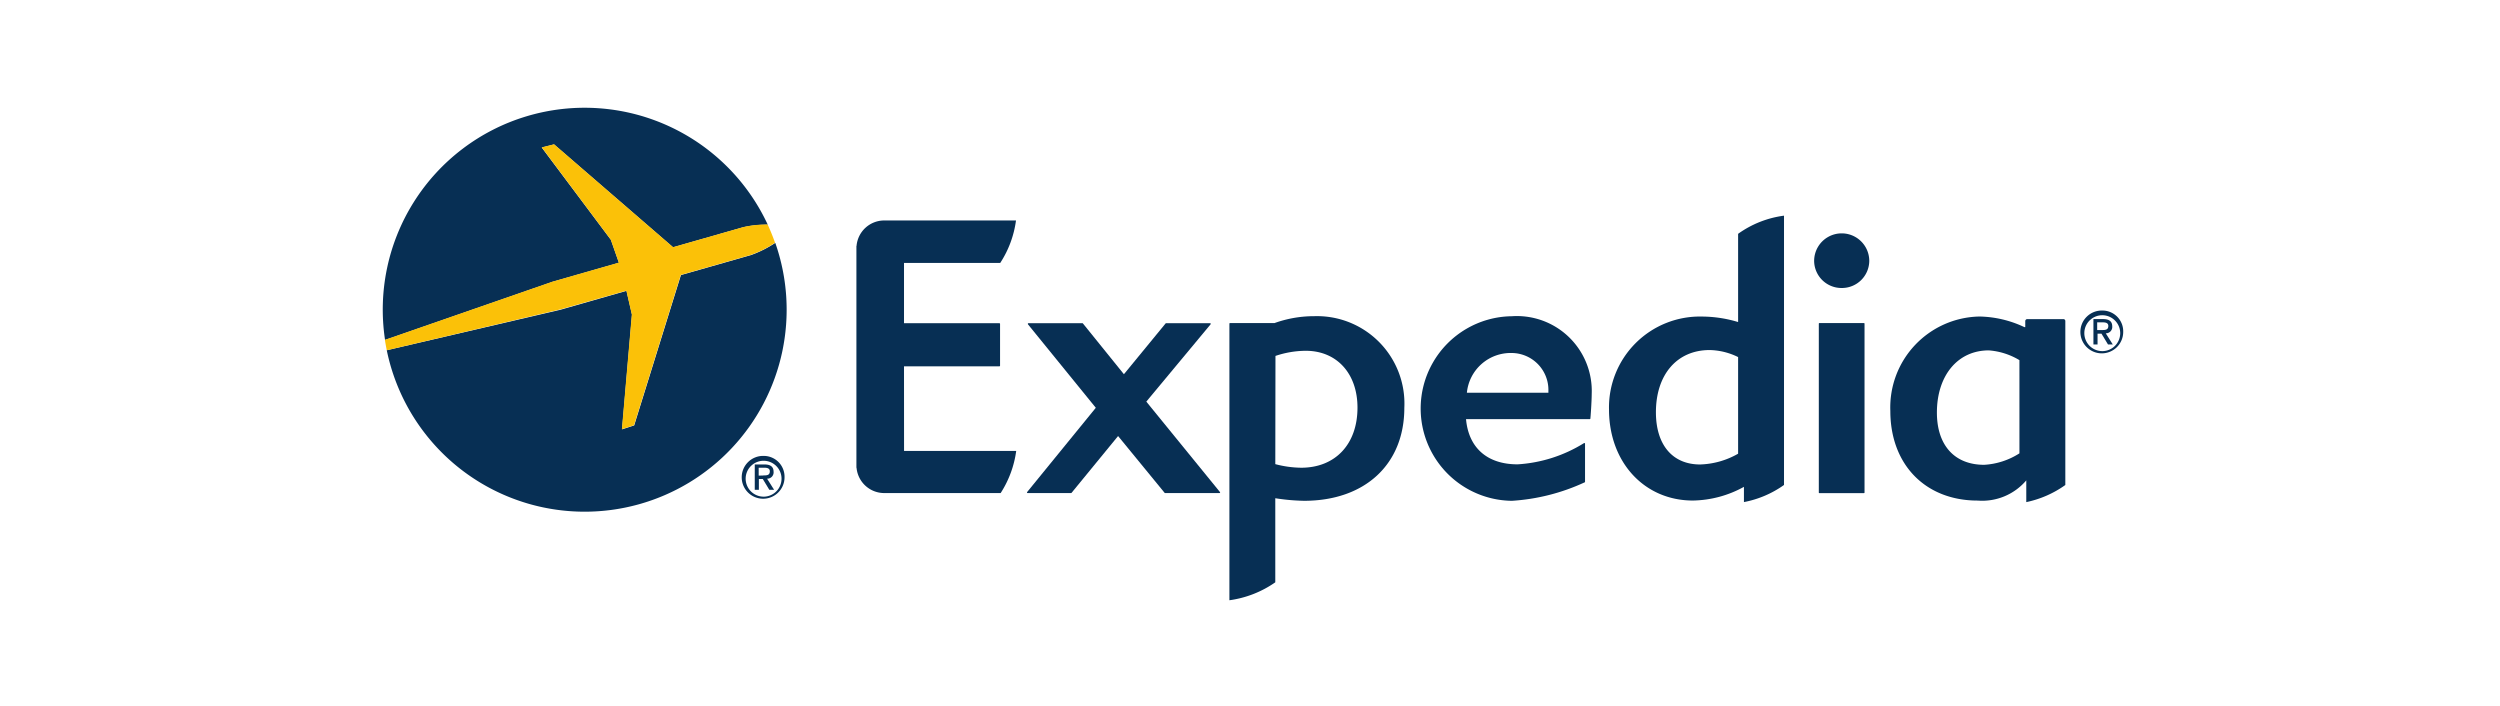 <svg xmlns="http://www.w3.org/2000/svg" width="209" height="59" viewBox="0 0 209 59"><g id="expedia" transform="translate(-532 -825)"><rect id="Rectangle_1503" data-name="Rectangle 1503" width="209" height="59" transform="translate(532 825)" fill="#b8bbc1" opacity="0"></rect><g id="expedia-2" data-name="expedia" transform="translate(563.935 833.983)"><path id="path4354" d="M392.375,140.1h-4.523c-.029,0-.029,0-.043-.014l-3.894-4.753-3.894,4.753a.053.053,0,0,1-.043.014h-3.622a.074.074,0,0,1-.057-.029.086.086,0,0,1,.014-.057l5.74-7.043L376.386,126a.129.129,0,0,1-.014-.072c.014-.014.029-.029.043-.029h4.523c.014,0,.029.014.043.029l3.421,4.237,3.478-4.237c.014-.014.029-.029.043-.029H391.6a.109.109,0,0,1,.057.029c.014.029,0,.043-.014.072l-5.368,6.456,6.155,7.558a.086.086,0,0,1,.014.057.079.079,0,0,1-.072.029" transform="translate(-322.378 -107.863)" fill="#072f54"></path><path id="path4358" d="M613.487,124.878a3.677,3.677,0,0,0-3.765,3.321h6.814v-.143a3.088,3.088,0,0,0-3.049-3.178m6.556,5.5c-.014.014-.029.029-.043.029h-10.35c.215,2.4,1.775,3.779,4.309,3.779a11.857,11.857,0,0,0,5.554-1.775c.043-.029.086.014.086.057v3.178c0,.029-.014.043-.029.043a16.983,16.983,0,0,1-6.084,1.546,7.716,7.716,0,0,1,0-15.431,6.26,6.26,0,0,1,6.671,6.5c0,.616-.1,2.033-.115,2.076" transform="translate(-519.025 -104.35)" fill="#072f54"></path><path id="path4362" d="M838.3,77.8a2.285,2.285,0,0,1-2.3-2.262,2.3,2.3,0,1,1,4.609,0,2.285,2.285,0,0,1-2.3,2.262m-1.861,17.149c-.043,0-.057-.014-.057-.057v-14.1c0-.029.014-.057.043-.057h3.736c.029,0,.043.029.043.057v14.1a.052.052,0,0,1-.057.057Z" transform="translate(-716.273 -62.707)" fill="#072f54"></path><path id="path4366" d="M500.5,134.469a8.792,8.792,0,0,1-2.162-.3l.014-9.047a8.039,8.039,0,0,1,2.534-.429c2.591,0,4.323,1.9,4.323,4.752,0,3.049-1.847,5.024-4.71,5.024m1.016-12.669a9.77,9.77,0,0,0-3.235.573h-3.722a.062.062,0,0,0-.057.057v23.118a8.764,8.764,0,0,0,3.836-1.5v-7.029a17.339,17.339,0,0,0,2.4.215c5.1,0,8.388-3.049,8.388-7.773a7.309,7.309,0,0,0-7.615-7.658" transform="translate(-423.658 -104.35)" fill="#072f54"></path><path id="path4370" d="M726.993,83a6.78,6.78,0,0,1-3.178.9c-2.3,0-3.693-1.632-3.693-4.366,0-3.149,1.761-5.2,4.495-5.2a5.617,5.617,0,0,1,2.376.587Zm0-18.38v7.372a10.613,10.613,0,0,0-3.02-.458A7.6,7.6,0,0,0,716.2,79.3c0,4.409,2.949,7.615,7.014,7.615a9.1,9.1,0,0,0,4.266-1.145v1.274a8.506,8.506,0,0,0,3.35-1.431V63.1a8.467,8.467,0,0,0-3.836,1.517" transform="translate(-613.622 -54.053)" fill="#072f54"></path><path id="path4374" d="M891.293,133.437a6.092,6.092,0,0,1-2.949.959c-2.476,0-3.951-1.632-3.951-4.366,0-3.106,1.746-5.2,4.337-5.2a5.792,5.792,0,0,1,2.562.816Zm3.836-11.065a.159.159,0,0,0-.157-.157h-3.02a.172.172,0,0,0-.172.157v.515h-.072a9.122,9.122,0,0,0-3.75-.888,7.6,7.6,0,0,0-7.458,7.9c0,4.481,2.935,7.487,7.3,7.487a4.832,4.832,0,0,0,4.065-1.689v1.818a8.663,8.663,0,0,0,3.264-1.431Z" transform="translate(-754.403 -104.521)" fill="#072f54"></path><path id="path4378" d="M280.679,85.168h9.376a8.619,8.619,0,0,1-1.3,3.521H279a2.324,2.324,0,0,1-2.29-2.09c0-.014-.014-.029-.014-.057V68.047c0-.014.014-.029.014-.043A2.325,2.325,0,0,1,279,65.9h11.037a8.565,8.565,0,0,1-1.317,3.55h-8.045v5.039h7.973a.062.062,0,0,1,.057.057v3.493a.062.062,0,0,1-.057.057h-7.973Z" transform="translate(-237.035 -56.452)" fill="#072f54"></path><path id="path4382" d="M211.961,206.807a1.505,1.505,0,0,1-1.5-1.618,1.5,1.5,0,1,1,1.5,1.618m0-3.407a1.79,1.79,0,1,0,1.746,1.789,1.739,1.739,0,0,0-1.746-1.789" transform="translate(-180.055 -174.269)" fill="#072f54"></path><path id="path4386" d="M217.629,209.33v-.658h.444c.229,0,.487.029.487.3,0,.329-.243.344-.515.344C218.03,209.33,217.629,209.33,217.629,209.33Zm1.245-.315c0-.429-.258-.616-.773-.616h-.8v2.119h.344v-.9h.329l.544.9h.4l-.587-.93a.526.526,0,0,0,.544-.573" transform="translate(-186.138 -178.554)" fill="#072f54"></path><path id="path4390" d="M993.761,121.893a1.505,1.505,0,0,1-1.5-1.618,1.5,1.5,0,1,1,1.5,1.618m0-3.393a1.79,1.79,0,1,0,1.746,1.789,1.739,1.739,0,0,0-1.746-1.789" transform="translate(-849.942 -101.522)" fill="#072f54"></path><path id="path4394" d="M999.415,124.416v-.644h.444c.229,0,.487.029.487.3,0,.329-.243.344-.515.344Zm1.26-.3c0-.429-.258-.616-.773-.616h-.8v2.119h.344v-.9h.329l.544.9h.4l-.587-.93a.534.534,0,0,0,.544-.573" transform="translate(-856.026 -105.807)" fill="#072f54"></path><path id="path4398" d="M19.81,12.984l-.673-1.918L13.354,3.35l1.031-.258,9.949,8.6,5.855-1.675a8.936,8.936,0,0,1,2.061-.215A16.876,16.876,0,0,0,.256,19.44L14.27,14.573Z" transform="translate(0 0)" fill="#072f54"></path><path id="path4402" d="M34.88,79a9.477,9.477,0,0,1-2.018,1.016l-5.869,1.675L23.085,94.26l-1.016.329L22.9,85l-.458-1.99-5.5,1.575L2.4,87.975A16.887,16.887,0,1,0,34.88,79" transform="translate(-2.001 -67.677)" fill="#072f54"></path><path id="path4406" d="M21.484,33.639l.458,1.99-.83,9.591,1.016-.329,3.908-12.568L31.9,30.647a8.854,8.854,0,0,0,2.018-1.016c-.186-.515-.386-1.016-.616-1.517a8.147,8.147,0,0,0-2.061.215L25.392,30l-9.949-8.6-1.031.258,5.769,7.716.673,1.918-5.54,1.589L1.3,37.747c.043.286.1.587.157.873L15.987,35.2l5.5-1.56Z" transform="translate(-1.058 -18.322)" fill="#fbc108"></path></g></g></svg>